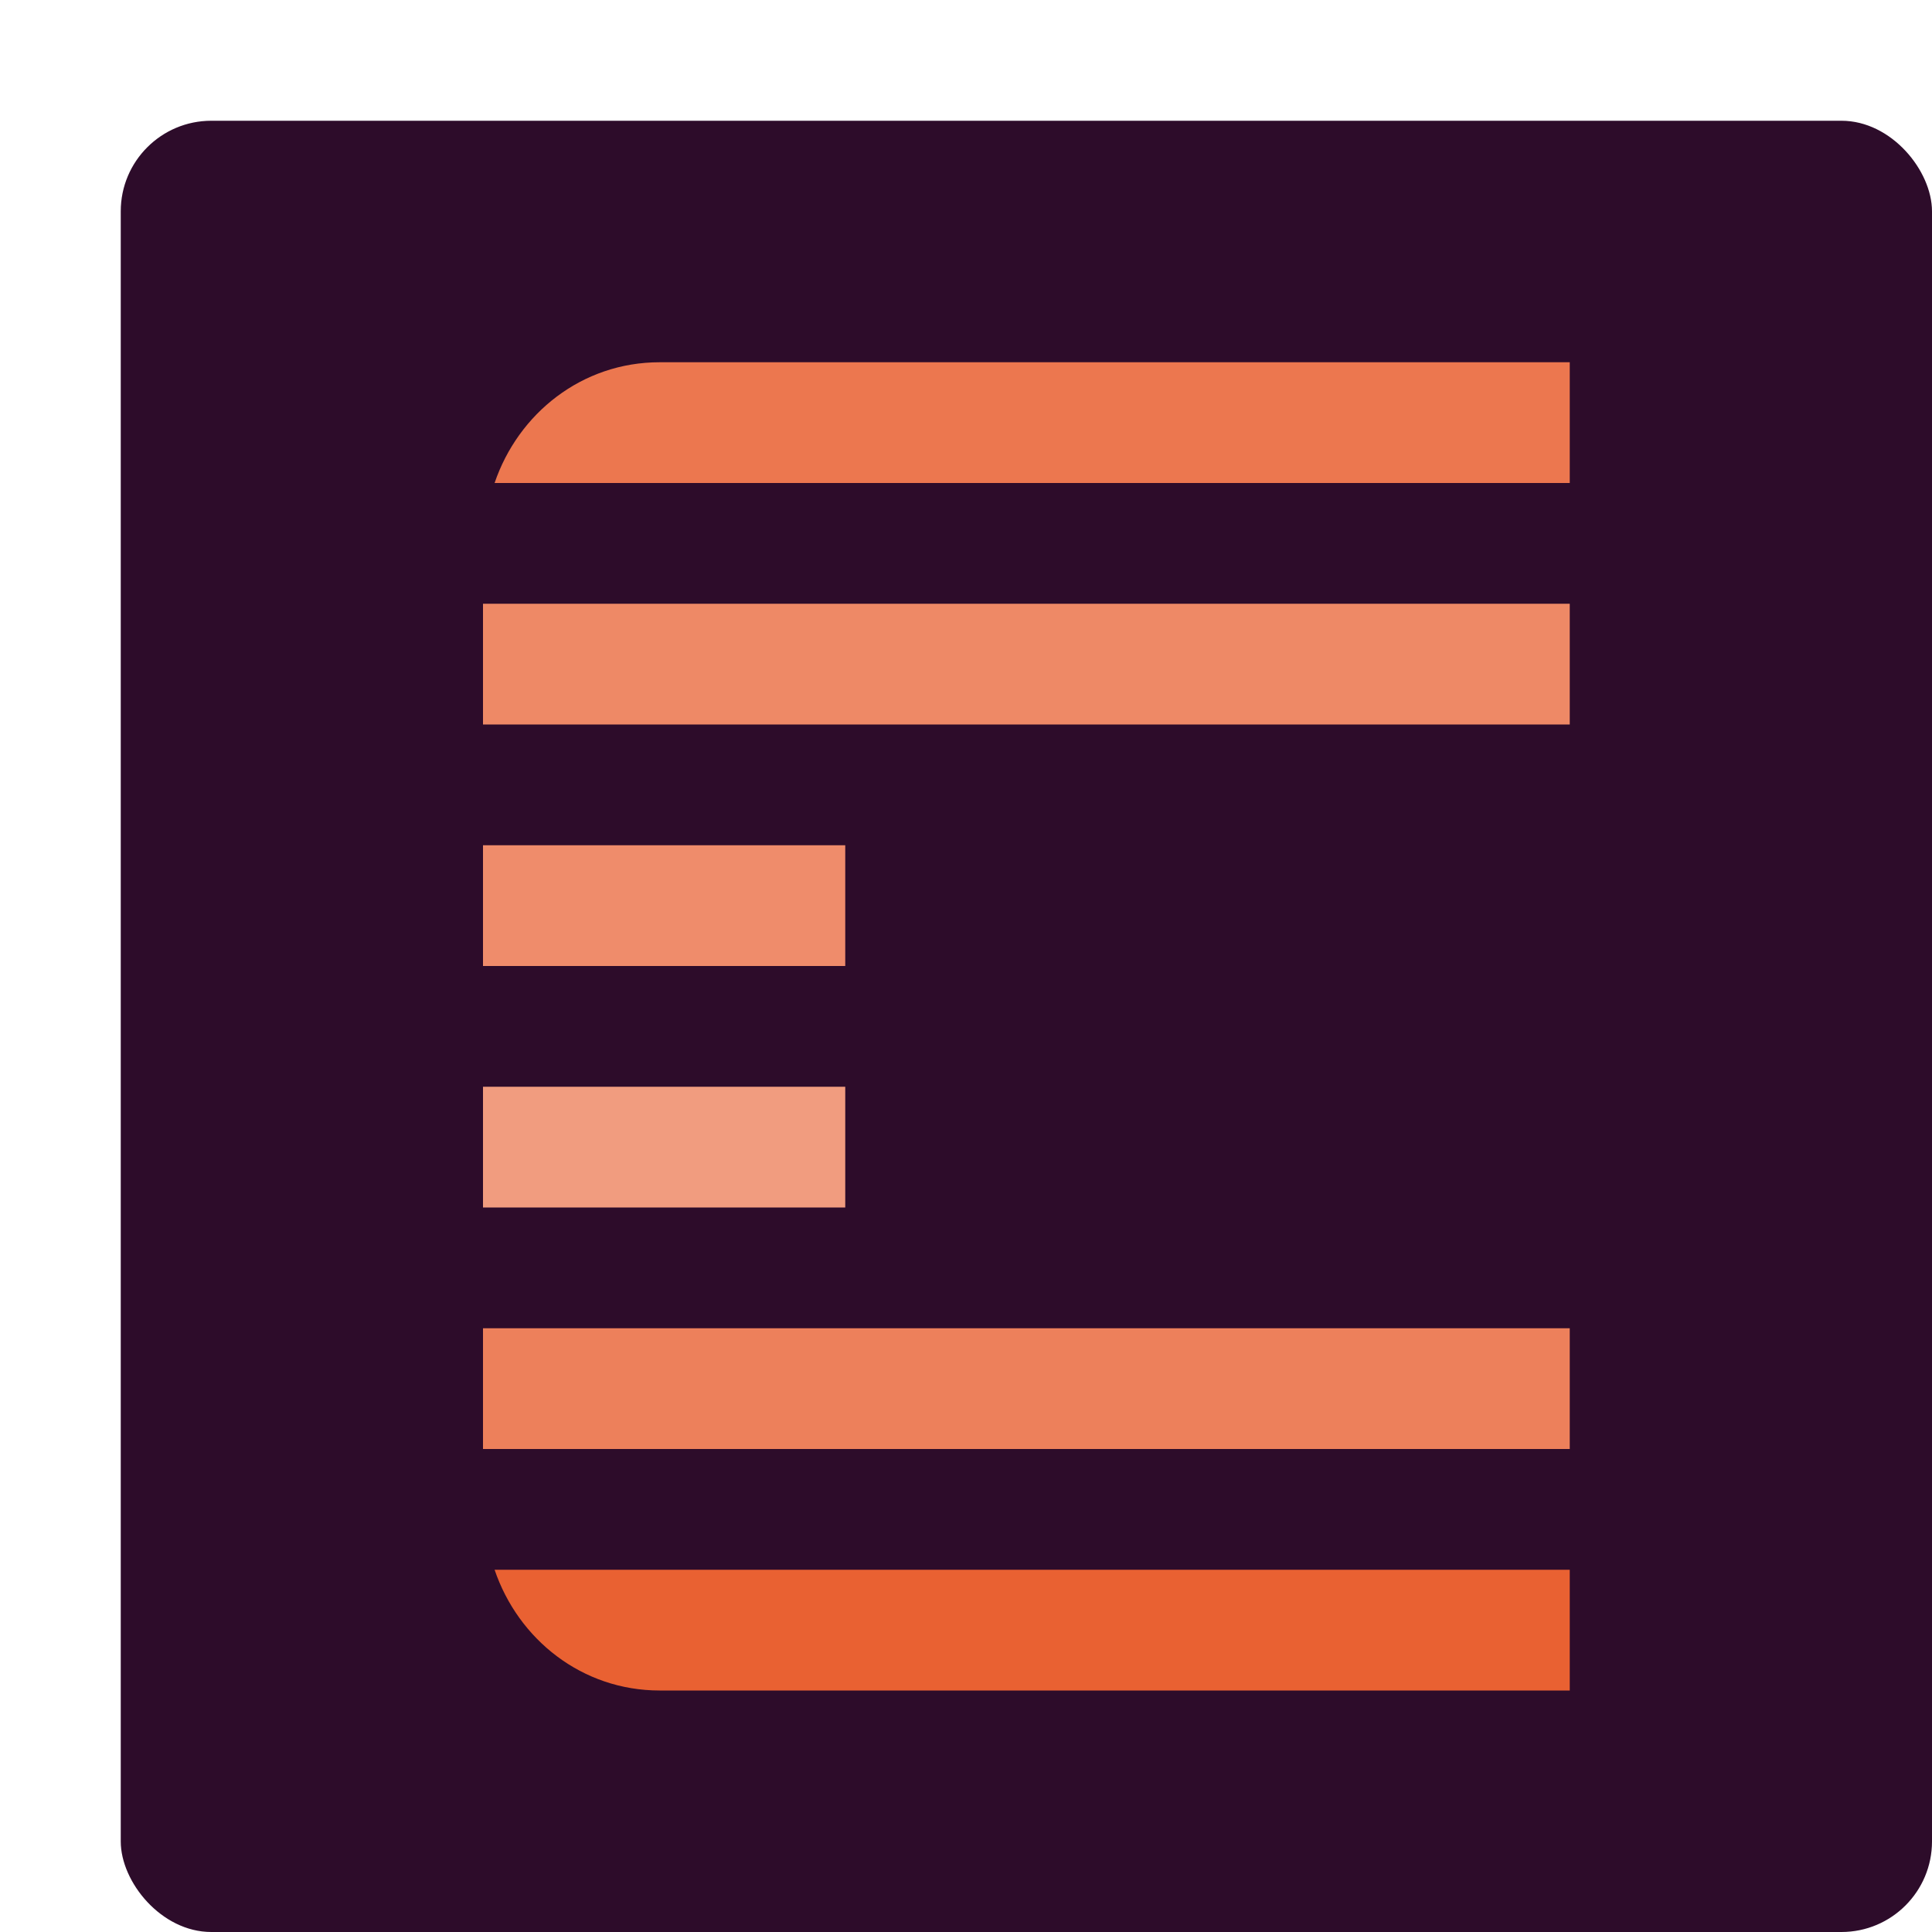 <svg xmlns="http://www.w3.org/2000/svg" width="16" height="16" version="1">
 <rect style="fill:#2d0c2a" width="15" height="15" x="1" y="1" rx=".75" ry=".75"/>
 <path style="fill:#ec774f" d="M 5.463,3 C 4.82,3 4.292,3.423 4.096,4 H 13 V 3 Z"/>
 <path style="fill:#ee8966" d="M 4,5 V 6 H 6.88 13 V 5 Z"/>
 <path style="fill:#ef8c6b" d="M 4,7 V 8 H 7 V 7 Z"/>
 <path style="fill:#f19c7f" d="M 4,9 V 10 H 7 V 9 Z"/>
 <path style="fill:#ed805b" d="M 4,11 V 12 H 13 V 11 H 6.88 Z"/>
 <path style="fill:#e96132" d="M 4.096,13 C 4.292,13.577 4.82,14 5.463,14 H 13 V 13 Z"/>
</svg>
